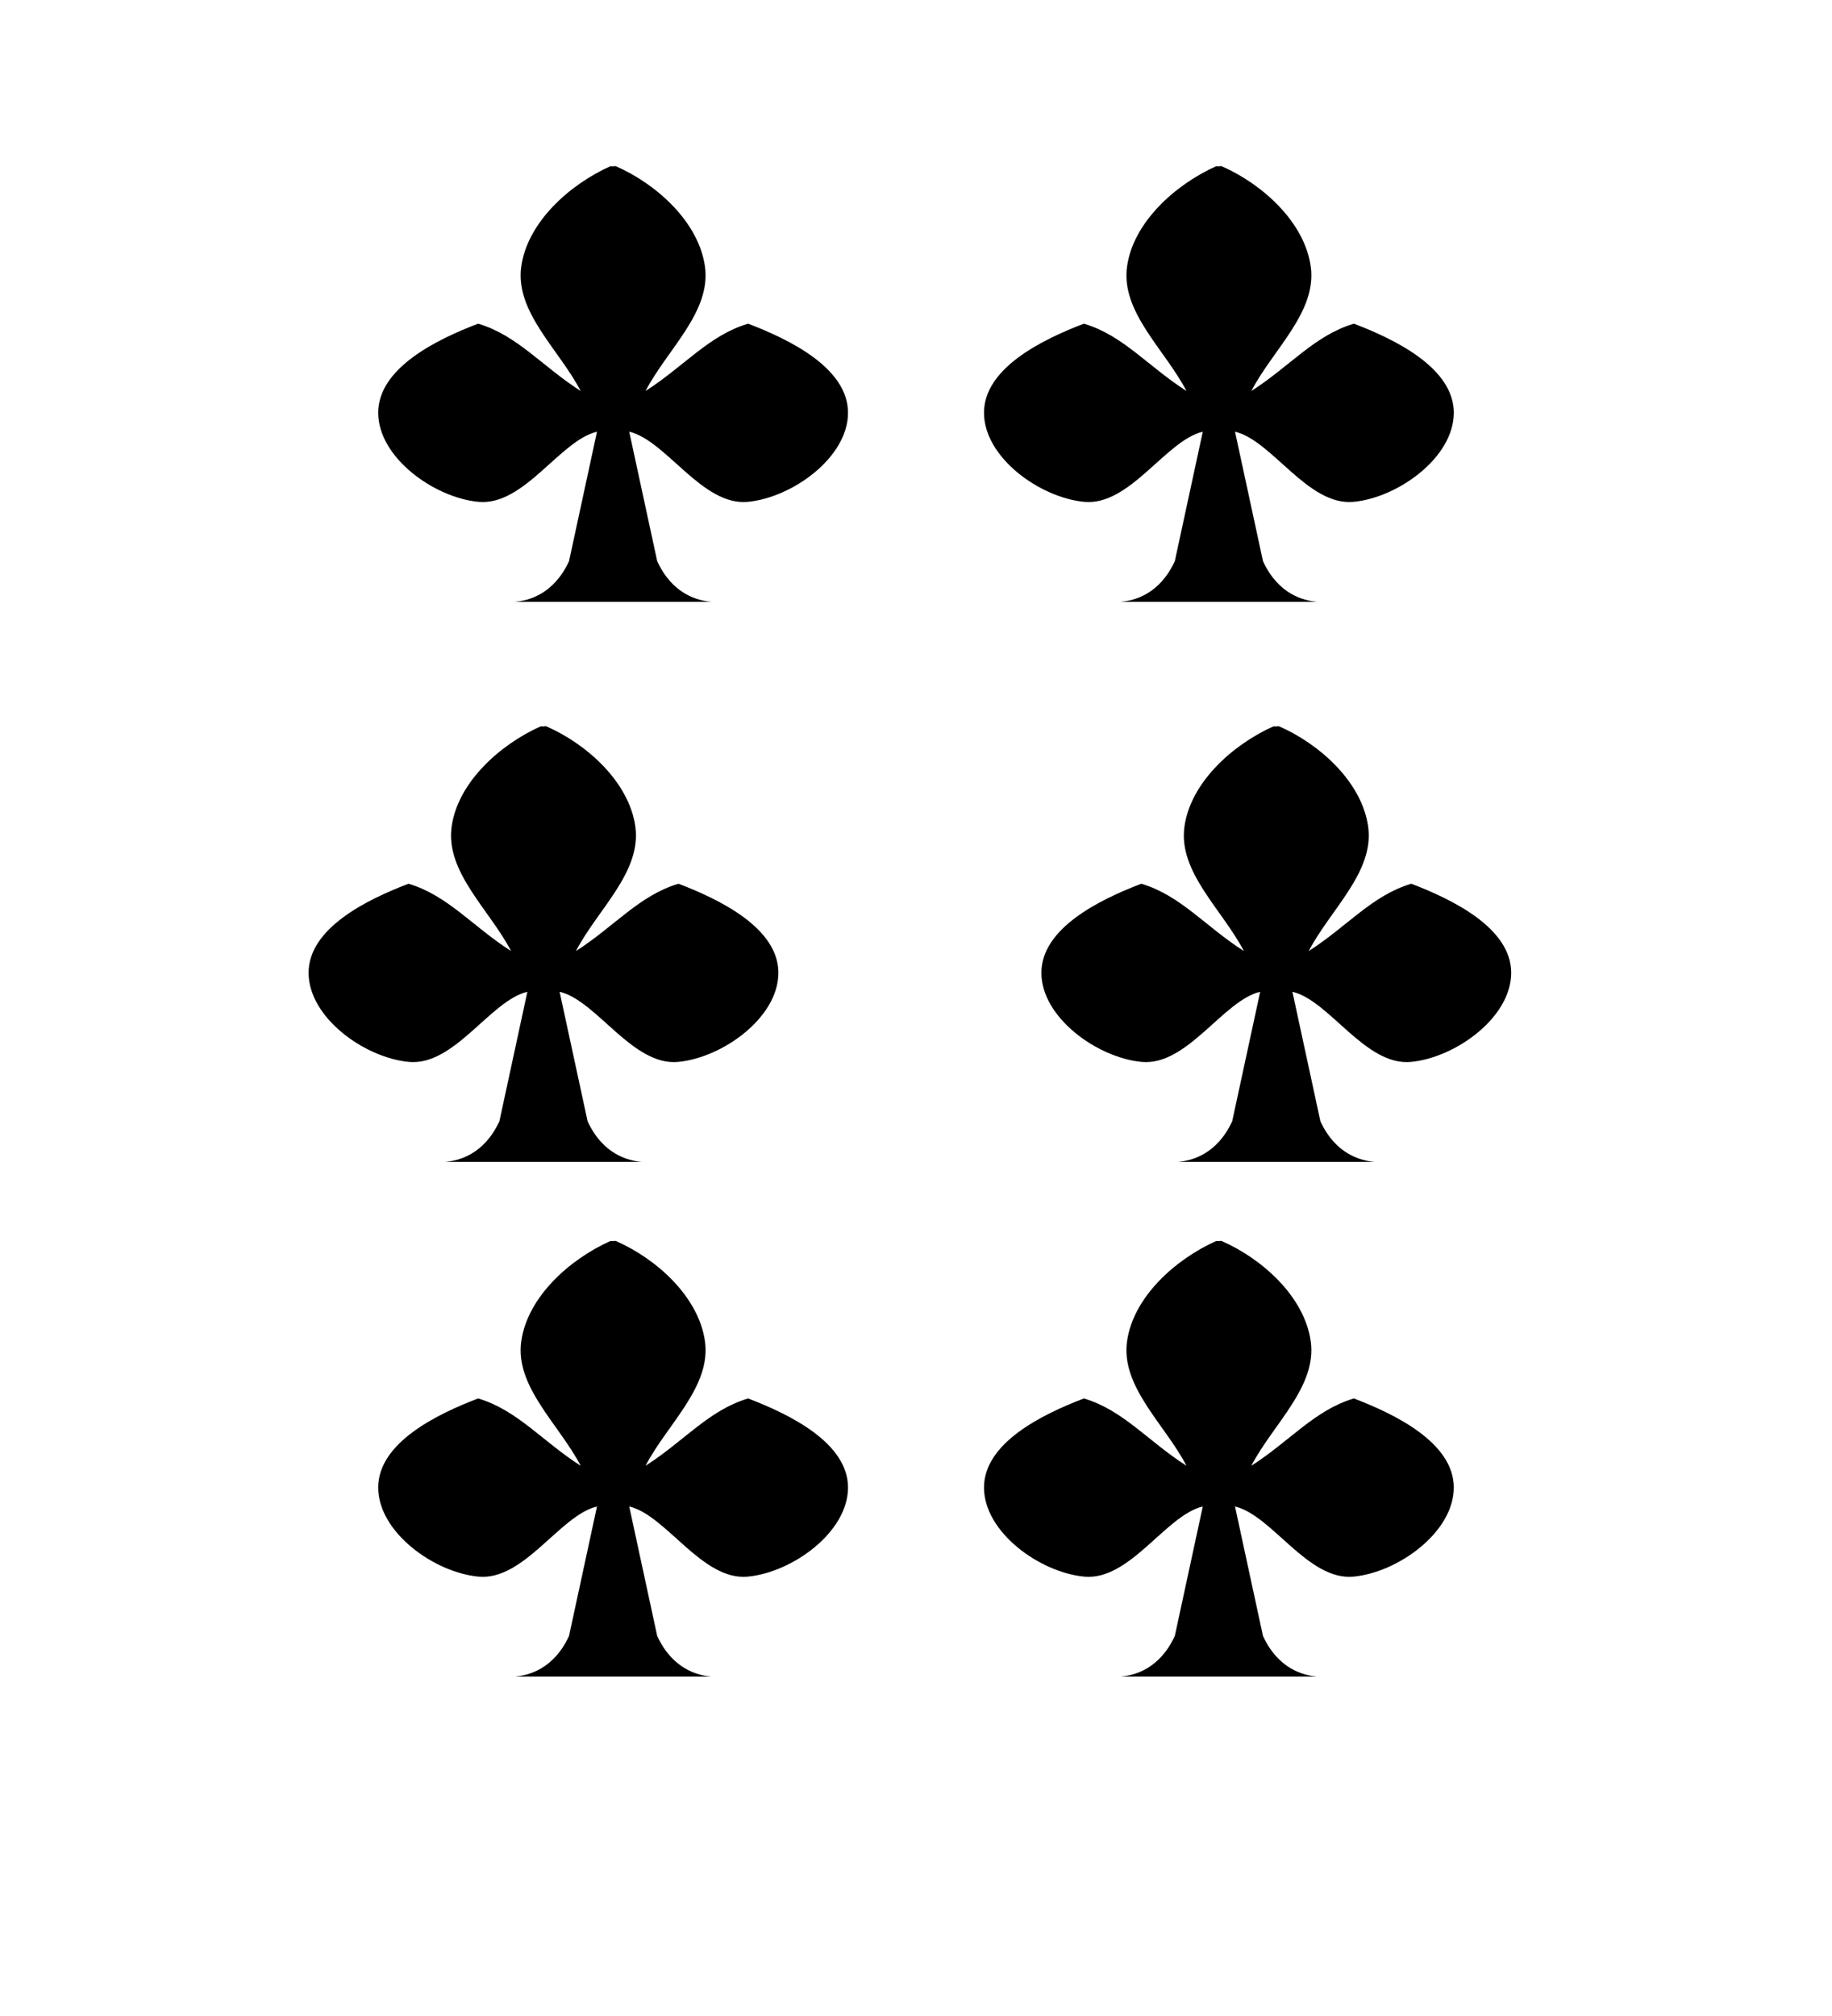 <?xml version="1.0" encoding="UTF-8" standalone="no"?>
<svg
   xmlns:dc="http://purl.org/dc/elements/1.1/"
   xmlns:cc="http://creativecommons.org/ns#"
   xmlns:rdf="http://www.w3.org/1999/02/22-rdf-syntax-ns#"
   xmlns:svg="http://www.w3.org/2000/svg"
   xmlns="http://www.w3.org/2000/svg"
   xmlns:sodipodi="http://sodipodi.sourceforge.net/DTD/sodipodi-0.dtd"
   xmlns:inkscape="http://www.inkscape.org/namespaces/inkscape"
   inkscape:version="1.0 (4035a4fb49, 2020-05-01)"
   sodipodi:docname="six.svg"
   id="svg23"
   version="1.1"
   viewBox="0 0 100 110">
  <defs
     id="defs27" />
  <sodipodi:namedview
     inkscape:snap-bbox-midpoints="true"
     inkscape:snap-bbox-edge-midpoints="true"
     inkscape:bbox-paths="true"
     inkscape:bbox-nodes="true"
     inkscape:snap-bbox="true"
     inkscape:document-rotation="0"
     inkscape:guide-bbox="true"
     showguides="true"
     inkscape:current-layer="svg23"
     inkscape:window-maximized="1"
     inkscape:window-y="0"
     inkscape:window-x="0"
     inkscape:cy="22.152872"
     inkscape:cx="42.623009"
     inkscape:zoom="4"
     showgrid="false"
     id="namedview25"
     inkscape:window-height="1020"
     inkscape:window-width="1920"
     inkscape:pageshadow="2"
     inkscape:pageopacity="0"
     guidetolerance="10"
     gridtolerance="10"
     objecttolerance="10"
     borderopacity="1"
     bordercolor="#666666"
     pagecolor="#ffffff" />
  <g
     style="fill:#501616"
     transform="matrix(0,1,1,0,45.344,60.258)"
     id="g989" />
  <path
     id="path833"
     style="fill:#000000;fill-rule:evenodd;stroke-width:1.476;stroke-linecap:square;stroke-linejoin:round;paint-order:fill markers stroke"
     d="m 33.313,9.072 c -2.224,0.998 -4.517,3.051 -4.859,5.464 -0.353,2.486 2.067,4.535 3.243,6.798 -2.114,-1.352 -3.453,-3.032 -5.588,-3.67 -0.006,-0.002 -0.013,-0.002 -0.019,0 -2.273,0.867 -5.447,2.426 -5.445,4.859 0.002,2.437 3.038,4.624 5.464,4.859 2.496,0.242 4.463,-3.358 6.478,-3.826 l -1.527,7.065 c -0.835,1.806 -2.215,2.159 -2.966,2.215 h 5.373 5.373 c -0.752,-0.055 -2.132,-0.409 -2.966,-2.215 l -1.527,-7.065 c 2.015,0.468 3.982,4.068 6.478,3.826 2.426,-0.235 5.462,-2.421 5.464,-4.859 0.002,-2.433 -3.172,-3.992 -5.445,-4.859 -0.006,-0.002 -0.013,-0.002 -0.019,0 -2.135,0.638 -3.474,2.318 -5.588,3.67 1.176,-2.263 3.595,-4.312 3.243,-6.798 -0.342,-2.413 -2.626,-4.487 -4.859,-5.464 -0.047,-0.021 -0.102,0.003 -0.153,0.003 -0.051,0 -0.102,-0.002 -0.153,-0.003 0,0 0,0 0,0 z"
     sodipodi:nodetypes="aacaaaacccccccaaaacaaaaa" />
  <path
     sodipodi:nodetypes="aacaaaacccccccaaaacaaaaa"
     d="m 66.38,9.072 c -2.224,0.998 -4.517,3.051 -4.859,5.464 -0.353,2.486 2.067,4.535 3.243,6.798 -2.114,-1.352 -3.453,-3.032 -5.588,-3.67 -0.006,-0.002 -0.013,-0.002 -0.019,0 -2.273,0.867 -5.447,2.426 -5.445,4.859 0.002,2.437 3.038,4.624 5.464,4.859 2.496,0.242 4.463,-3.358 6.478,-3.826 l -1.527,7.065 c -0.835,1.806 -2.215,2.159 -2.966,2.215 h 5.373 5.373 c -0.752,-0.055 -2.132,-0.409 -2.966,-2.215 l -1.527,-7.065 c 2.015,0.468 3.982,4.068 6.478,3.826 2.426,-0.235 5.462,-2.421 5.464,-4.859 0.002,-2.433 -3.172,-3.992 -5.445,-4.859 -0.006,-0.002 -0.013,-0.002 -0.019,0 -2.135,0.638 -3.474,2.318 -5.588,3.67 1.176,-2.263 3.595,-4.312 3.243,-6.798 -0.342,-2.413 -2.626,-4.487 -4.859,-5.464 -0.047,-0.021 -0.102,0.003 -0.153,0.003 -0.051,0 -0.102,-0.002 -0.153,-0.003 0,0 0,0 0,0 z"
     style="fill:#000000;fill-rule:evenodd;stroke-width:1.476;stroke-linecap:square;stroke-linejoin:round;paint-order:fill markers stroke"
     id="path833-0" />
  <path
     sodipodi:nodetypes="aacaaaacccccccaaaacaaaaa"
     d="m 33.313,67.716 c -2.224,0.998 -4.517,3.051 -4.859,5.464 -0.353,2.486 2.067,4.535 3.243,6.798 -2.114,-1.352 -3.453,-3.032 -5.588,-3.67 -0.006,-0.002 -0.013,-0.002 -0.019,0 -2.273,0.867 -5.447,2.426 -5.445,4.859 0.002,2.437 3.038,4.624 5.464,4.859 2.496,0.242 4.463,-3.358 6.478,-3.826 l -1.527,7.065 c -0.835,1.806 -2.215,2.159 -2.966,2.215 h 5.373 5.373 c -0.752,-0.055 -2.132,-0.409 -2.966,-2.215 l -1.527,-7.065 c 2.015,0.468 3.982,4.068 6.478,3.826 2.426,-0.235 5.462,-2.421 5.464,-4.859 0.002,-2.433 -3.172,-3.992 -5.445,-4.859 -0.006,-0.002 -0.013,-0.002 -0.019,0 -2.135,0.638 -3.474,2.318 -5.588,3.67 1.176,-2.263 3.595,-4.312 3.243,-6.798 -0.342,-2.413 -2.626,-4.487 -4.859,-5.464 -0.047,-0.021 -0.102,0.003 -0.153,0.003 -0.051,0 -0.102,-0.002 -0.153,-0.003 0,0 0,0 0,0 z"
     style="fill:#000000;fill-rule:evenodd;stroke-width:1.476;stroke-linecap:square;stroke-linejoin:round;paint-order:fill markers stroke"
     id="path833-3" />
  <path
     id="path833-0-6"
     style="fill:#000000;fill-rule:evenodd;stroke-width:1.476;stroke-linecap:square;stroke-linejoin:round;paint-order:fill markers stroke"
     d="m 66.38,67.716 c -2.224,0.998 -4.517,3.051 -4.859,5.464 -0.353,2.486 2.067,4.535 3.243,6.798 -2.114,-1.352 -3.453,-3.032 -5.588,-3.67 -0.006,-0.002 -0.013,-0.002 -0.019,0 -2.273,0.867 -5.447,2.426 -5.445,4.859 0.002,2.437 3.038,4.624 5.464,4.859 2.496,0.242 4.463,-3.358 6.478,-3.826 l -1.527,7.065 c -0.835,1.806 -2.215,2.159 -2.966,2.215 h 5.373 5.373 C 71.155,91.424 69.775,91.071 68.94,89.265 l -1.527,-7.065 c 2.015,0.468 3.982,4.068 6.478,3.826 2.426,-0.235 5.462,-2.421 5.464,-4.859 0.002,-2.433 -3.172,-3.992 -5.445,-4.859 -0.006,-0.002 -0.013,-0.002 -0.019,0 -2.135,0.638 -3.474,2.318 -5.588,3.67 1.176,-2.263 3.595,-4.312 3.243,-6.798 -0.342,-2.413 -2.626,-4.487 -4.859,-5.464 -0.047,-0.021 -0.102,0.003 -0.153,0.003 -0.051,0 -0.102,-0.002 -0.153,-0.003 0,0 0,0 0,0 z"
     sodipodi:nodetypes="aacaaaacccccccaaaacaaaaa" />
  <path
     id="path833-3-0"
     style="fill:#000000;fill-rule:evenodd;stroke-width:1.476;stroke-linecap:square;stroke-linejoin:round;paint-order:fill markers stroke"
     d="m 29.513,39.631 c -2.224,0.998 -4.517,3.051 -4.859,5.464 -0.353,2.486 2.067,4.535 3.243,6.798 -2.114,-1.352 -3.453,-3.032 -5.588,-3.67 -0.006,-0.002 -0.013,-0.002 -0.019,0 -2.273,0.867 -5.447,2.426 -5.445,4.859 0.002,2.437 3.038,4.624 5.464,4.859 2.496,0.242 4.463,-3.358 6.478,-3.826 l -1.527,7.065 c -0.835,1.806 -2.215,2.159 -2.966,2.215 h 5.373 5.373 c -0.752,-0.055 -2.132,-0.409 -2.966,-2.215 l -1.527,-7.065 c 2.015,0.468 3.982,4.068 6.478,3.826 2.426,-0.235 5.462,-2.421 5.464,-4.859 0.002,-2.433 -3.172,-3.992 -5.445,-4.859 -0.006,-0.002 -0.013,-0.002 -0.019,0 -2.135,0.638 -3.474,2.318 -5.588,3.67 1.176,-2.263 3.595,-4.312 3.243,-6.798 -0.342,-2.413 -2.626,-4.487 -4.859,-5.464 -0.047,-0.021 -0.102,0.003 -0.153,0.003 -0.051,0 -0.102,-0.002 -0.153,-0.003 -1e-6,0 -1e-6,0 -1e-6,0 z"
     sodipodi:nodetypes="aacaaaacccccccaaaacaaaaa" />
  <path
     sodipodi:nodetypes="aacaaaacccccccaaaacaaaaa"
     d="m 69.513,39.631 c -2.224,0.998 -4.517,3.051 -4.859,5.464 -0.353,2.486 2.067,4.535 3.243,6.798 -2.114,-1.352 -3.453,-3.032 -5.588,-3.67 -0.006,-0.002 -0.013,-0.002 -0.019,0 -2.273,0.867 -5.447,2.426 -5.445,4.859 0.002,2.437 3.038,4.624 5.464,4.859 2.496,0.242 4.463,-3.358 6.478,-3.826 l -1.527,7.065 c -0.835,1.806 -2.215,2.159 -2.966,2.215 h 5.373 5.373 c -0.752,-0.055 -2.132,-0.409 -2.966,-2.215 l -1.527,-7.065 c 2.015,0.468 3.982,4.068 6.478,3.826 2.426,-0.235 5.462,-2.421 5.464,-4.859 0.002,-2.433 -3.172,-3.992 -5.445,-4.859 -0.006,-0.002 -0.013,-0.002 -0.019,0 -2.135,0.638 -3.474,2.318 -5.588,3.67 1.176,-2.263 3.595,-4.312 3.243,-6.798 -0.342,-2.413 -2.626,-4.487 -4.859,-5.464 -0.047,-0.021 -0.102,0.003 -0.153,0.003 -0.051,0 -0.102,-0.002 -0.153,-0.003 -10e-7,0 -10e-7,0 -10e-7,0 z"
     style="fill:#000000;fill-rule:evenodd;stroke-width:1.476;stroke-linecap:square;stroke-linejoin:round;paint-order:fill markers stroke"
     id="path833-3-0-6" />
</svg>
